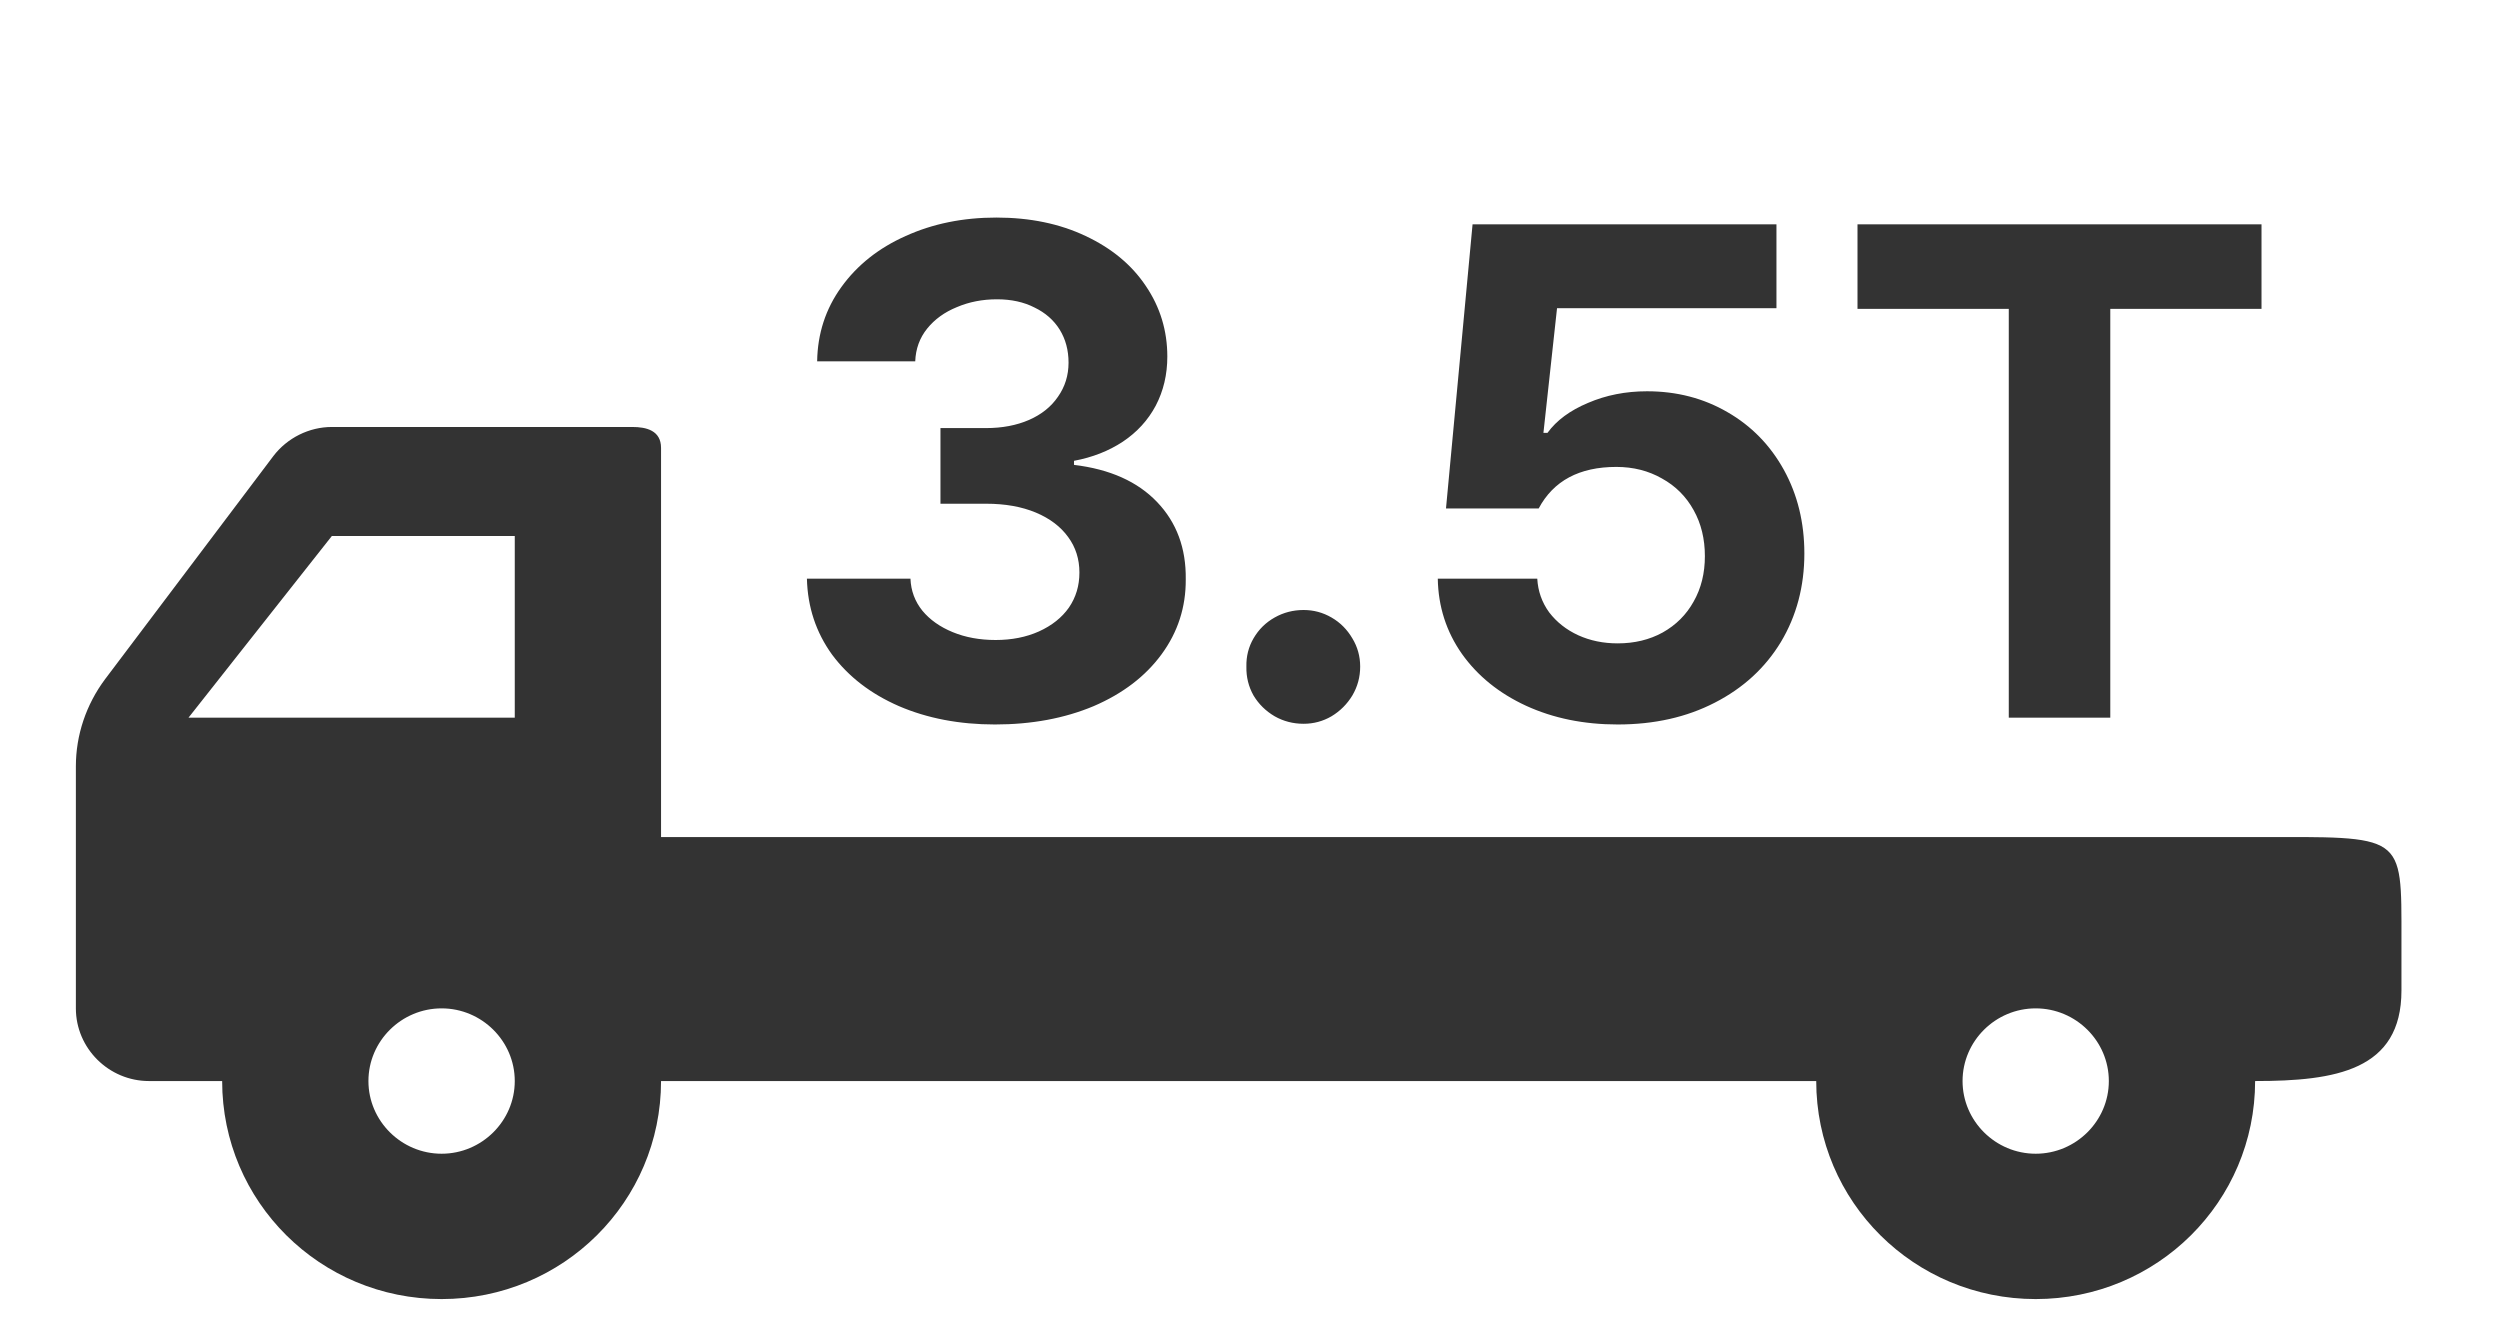 <svg width="43" height="23" viewBox="0 0 43 23" fill="none" xmlns="http://www.w3.org/2000/svg">
<g clip-path="url(#clip0_1583_49559)">
<path d="M5.708 7.344H8.854C8.854 7.344 10.635 7.344 10.876 7.344C11.116 7.344 11.37 7.404 11.37 7.704C11.37 8.004 11.37 13.15 11.37 14.397L38.788 14.397C41.366 14.397 41.305 14.317 41.305 16.167V17.037C41.305 18.412 40.172 18.594 38.788 18.594C38.788 20.669 37.102 22.344 35.014 22.344C32.925 22.344 31.239 20.669 31.239 18.594L11.37 18.594C11.37 20.669 9.684 22.344 7.596 22.344C5.507 22.344 3.821 20.669 3.821 18.594H2.563C1.871 18.594 1.305 18.031 1.305 17.344V13.181C1.305 12.644 1.481 12.119 1.808 11.681L4.702 7.844C4.941 7.531 5.318 7.344 5.708 7.344ZM35.014 19.844C35.706 19.844 36.272 19.281 36.272 18.594C36.272 17.906 35.706 17.344 35.014 17.344C34.322 17.344 33.756 17.906 33.756 18.594C33.756 19.281 34.322 19.844 35.014 19.844ZM5.708 9.219L3.242 12.344H8.854V9.219H5.708ZM7.596 19.844C8.287 19.844 8.854 19.281 8.854 18.594C8.854 17.906 8.287 17.344 7.596 17.344C6.904 17.344 6.337 17.906 6.337 18.594C6.337 19.281 6.904 19.844 7.596 19.844Z" fill="#333333"/>
</g>
<path d="M17.113 12.461C16.5 12.461 15.949 12.355 15.461 12.145C14.977 11.934 14.594 11.639 14.312 11.26C14.035 10.877 13.891 10.441 13.879 9.953H15.66C15.668 10.16 15.736 10.344 15.865 10.504C15.994 10.66 16.168 10.783 16.387 10.873C16.605 10.963 16.852 11.008 17.125 11.008C17.402 11.008 17.65 10.959 17.869 10.861C18.092 10.76 18.264 10.623 18.385 10.451C18.506 10.275 18.566 10.074 18.566 9.848C18.566 9.617 18.502 9.414 18.373 9.238C18.244 9.059 18.059 8.918 17.816 8.816C17.574 8.715 17.289 8.664 16.961 8.664H16.176V7.363H16.961C17.238 7.363 17.484 7.316 17.699 7.223C17.914 7.129 18.08 6.996 18.197 6.824C18.318 6.652 18.379 6.457 18.379 6.238C18.379 6.023 18.328 5.834 18.227 5.67C18.125 5.506 17.98 5.379 17.793 5.289C17.609 5.195 17.395 5.148 17.148 5.148C16.898 5.148 16.668 5.193 16.457 5.283C16.246 5.369 16.076 5.492 15.947 5.652C15.818 5.812 15.75 6 15.742 6.215H14.055C14.062 5.738 14.201 5.312 14.471 4.938C14.744 4.559 15.113 4.266 15.578 4.059C16.043 3.848 16.562 3.742 17.137 3.742C17.715 3.742 18.227 3.848 18.672 4.059C19.121 4.27 19.467 4.557 19.709 4.92C19.955 5.283 20.078 5.688 20.078 6.133C20.078 6.441 20.012 6.723 19.879 6.977C19.746 7.227 19.557 7.434 19.311 7.598C19.068 7.758 18.789 7.867 18.473 7.926V7.996C19.09 8.07 19.566 8.283 19.902 8.635C20.238 8.986 20.402 9.43 20.395 9.965C20.398 10.441 20.26 10.871 19.979 11.254C19.701 11.633 19.312 11.93 18.812 12.145C18.312 12.355 17.746 12.461 17.113 12.461ZM22.422 12.449C22.242 12.449 22.076 12.406 21.924 12.32C21.771 12.23 21.65 12.111 21.561 11.963C21.475 11.81 21.434 11.645 21.438 11.465C21.434 11.289 21.475 11.127 21.561 10.979C21.65 10.826 21.771 10.707 21.924 10.621C22.076 10.535 22.242 10.492 22.422 10.492C22.594 10.492 22.754 10.535 22.902 10.621C23.051 10.707 23.17 10.826 23.26 10.979C23.35 11.127 23.395 11.289 23.395 11.465C23.395 11.645 23.35 11.81 23.26 11.963C23.17 12.111 23.051 12.23 22.902 12.32C22.754 12.406 22.594 12.449 22.422 12.449ZM27.824 12.461C27.242 12.461 26.717 12.354 26.248 12.139C25.783 11.924 25.416 11.627 25.146 11.248C24.877 10.865 24.738 10.434 24.73 9.953H26.441C26.453 10.168 26.521 10.361 26.646 10.533C26.775 10.701 26.941 10.832 27.145 10.926C27.352 11.02 27.578 11.066 27.824 11.066C28.113 11.066 28.371 11.004 28.598 10.879C28.828 10.75 29.006 10.572 29.131 10.346C29.26 10.119 29.324 9.859 29.324 9.566C29.324 9.27 29.26 9.006 29.131 8.775C29.002 8.541 28.82 8.359 28.586 8.23C28.355 8.098 28.094 8.031 27.801 8.031C27.164 8.031 26.719 8.27 26.465 8.746H24.871L25.328 3.859H30.555V5.301H26.781L26.547 7.445H26.617C26.773 7.23 27.006 7.059 27.314 6.93C27.623 6.797 27.961 6.73 28.328 6.73C28.84 6.73 29.301 6.85 29.711 7.088C30.125 7.326 30.449 7.658 30.684 8.084C30.918 8.51 31.035 8.988 31.035 9.52C31.035 10.086 30.9 10.594 30.631 11.043C30.361 11.488 29.982 11.836 29.494 12.086C29.01 12.336 28.453 12.461 27.824 12.461ZM31.949 3.859H38.898V5.312H36.297V12.344H34.551V5.312H31.949V3.859Z" fill="#333333"/>
<defs>
<clipPath id="clip0_1583_49559">
<rect width="42" height="22" fill="white" transform="translate(0.305 0.344)"/>
</clipPath>
</defs>
</svg>
